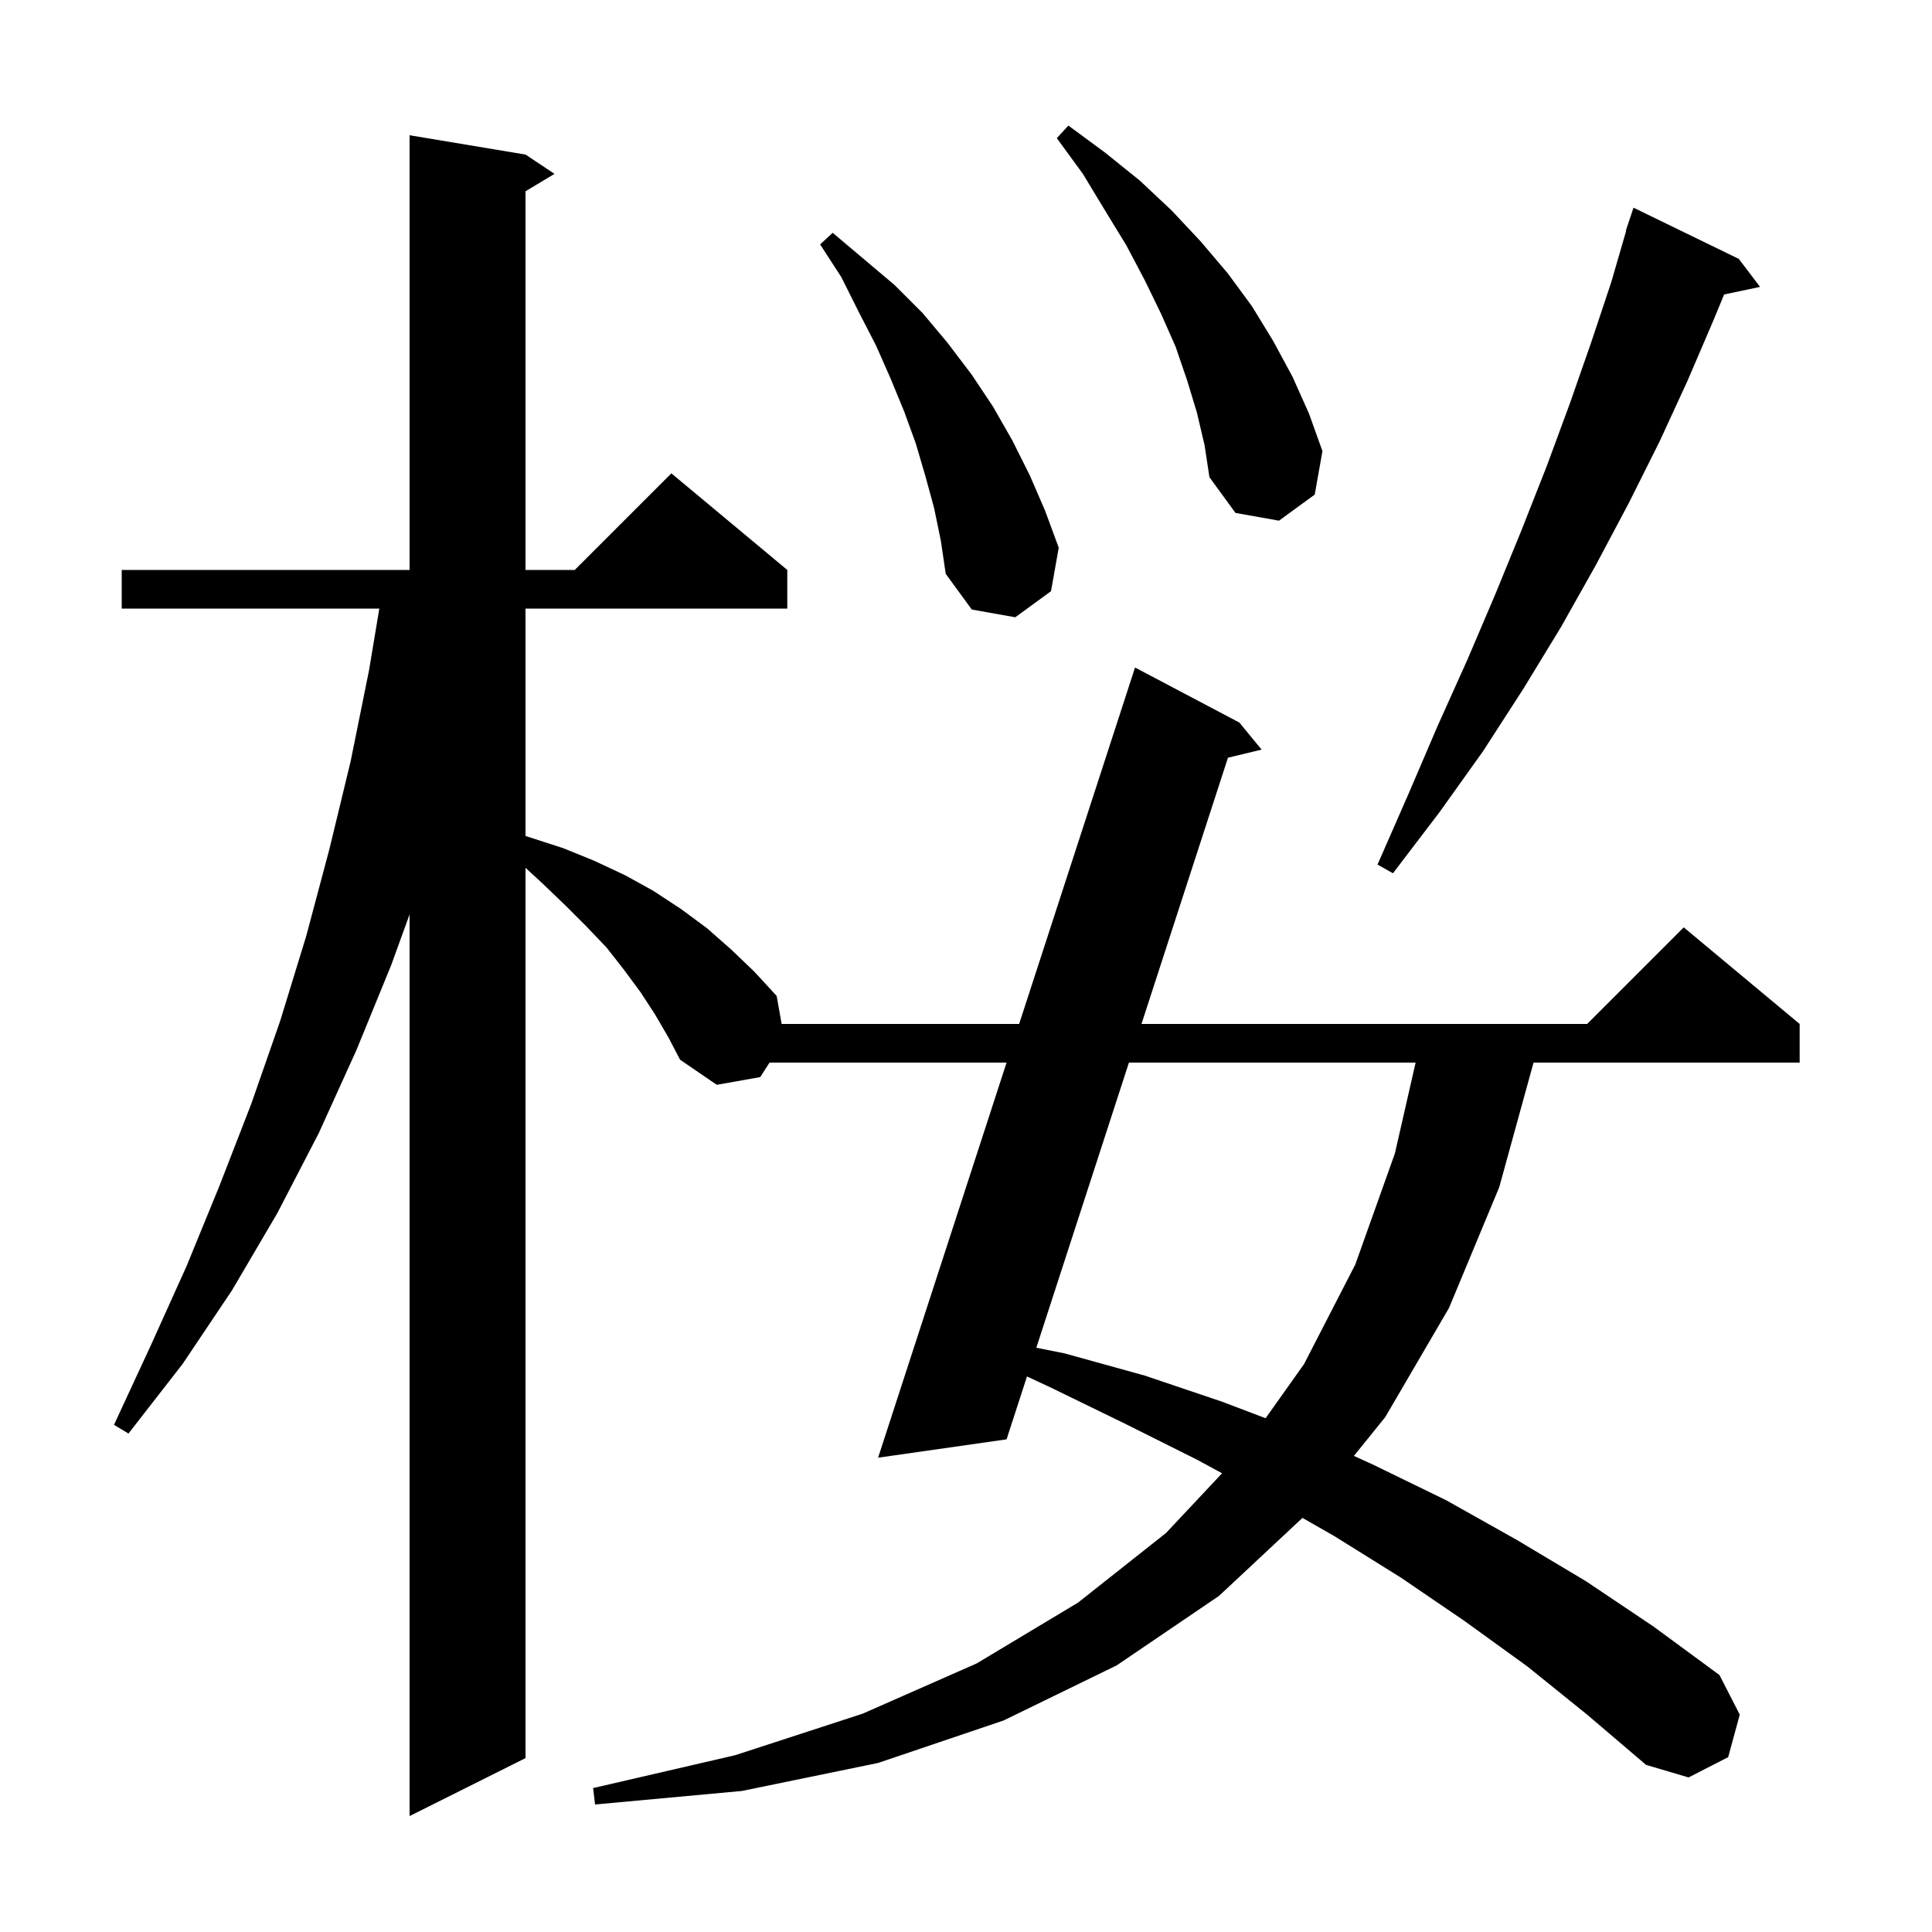 <svg xmlns="http://www.w3.org/2000/svg" xmlns:xlink="http://www.w3.org/1999/xlink" version="1.1" baseProfile="full" viewBox="0 0 200 200" width="200" height="200">
<g fill="black">
<path d="M 158.1 172.5 L 151.6 167.8 L 145.0 163.3 L 138.1 159.0 L 134.831 157.132 L 126.2 165.2 L 115.6 172.4 L 103.9 178.1 L 90.9 182.5 L 76.8 185.4 L 61.6 186.8 L 61.4 185.1 L 76.1 181.7 L 89.3 177.4 L 101.1 172.2 L 111.6 165.9 L 120.7 158.7 L 126.509 152.513 L 123.9 151.1 L 116.5 147.4 L 108.9 143.7 L 106.314 142.491 L 104.2 149.0 L 90.9 150.9 L 104.2 110.0 L 79.662 110.0 L 78.7 111.5 L 74.2 112.3 L 70.4 109.7 L 69.2 107.4 L 67.8 105.0 L 66.3 102.7 L 64.6 100.4 L 62.8 98.1 L 60.7 95.9 L 58.5 93.7 L 56.1 91.4 L 54.4 89.836 L 54.4 182.0 L 42.4 188.0 L 42.4 94.661 L 40.5 99.9 L 36.9 108.7 L 33.0 117.3 L 28.7 125.6 L 24.0 133.6 L 18.9 141.2 L 13.3 148.4 L 11.8 147.5 L 15.6 139.3 L 19.3 131.1 L 22.7 122.8 L 26.0 114.3 L 29.0 105.7 L 31.7 96.9 L 34.1 87.9 L 36.3 78.8 L 38.2 69.4 L 39.267 63.0 L 12.6 63.0 L 12.6 59.0 L 42.4 59.0 L 42.4 14.0 L 54.4 16.0 L 57.4 18.0 L 54.4 19.8 L 54.4 59.0 L 59.5 59.0 L 69.5 49.0 L 81.5 59.0 L 81.5 63.0 L 54.4 63.0 L 54.4 86.538 L 58.3 87.8 L 61.5 89.1 L 64.7 90.6 L 67.6 92.2 L 70.5 94.1 L 73.2 96.1 L 75.7 98.3 L 78.1 100.6 L 80.4 103.1 L 80.916 106.0 L 105.501 106.0 L 117.5 69.1 L 128.3 74.8 L 130.6 77.6 L 127.118 78.438 L 118.166 106.0 L 164.3 106.0 L 174.3 96.0 L 186.3 106.0 L 186.3 110.0 L 158.752 110.0 L 155.2 122.9 L 150.0 135.4 L 143.4 146.7 L 140.155 150.716 L 142.1 151.6 L 149.7 155.3 L 157.0 159.4 L 164.2 163.7 L 171.2 168.4 L 178.0 173.4 L 180.1 177.5 L 178.9 181.9 L 174.8 184.0 L 170.4 182.7 L 164.3 177.5 Z M 116.867 110.0 L 107.28 139.516 L 110.2 140.1 L 118.5 142.4 L 126.5 145.1 L 131.015 146.815 L 135.0 141.2 L 140.3 130.9 L 144.4 119.4 L 146.544 110.0 Z M 180.0 26.8 L 182.2 29.7 L 178.48 30.483 L 177.4 33.1 L 174.7 39.4 L 171.8 45.7 L 168.6 52.1 L 165.2 58.5 L 161.6 64.9 L 157.7 71.3 L 153.5 77.8 L 149.0 84.1 L 144.2 90.4 L 142.6 89.5 L 145.8 82.2 L 148.8 75.2 L 151.9 68.3 L 154.8 61.5 L 157.5 54.9 L 160.1 48.3 L 162.5 41.8 L 164.7 35.5 L 166.8 29.2 L 168.336 23.909 L 168.3 23.9 L 169.1 21.5 Z M 96.7 52.6 L 95.8 49.3 L 94.8 45.9 L 93.6 42.6 L 92.2 39.2 L 90.7 35.8 L 88.9 32.3 L 87.1 28.7 L 84.9 25.3 L 86.2 24.1 L 92.6 29.5 L 95.5 32.4 L 98.1 35.5 L 100.6 38.8 L 102.8 42.1 L 104.8 45.6 L 106.6 49.2 L 108.2 52.9 L 109.6 56.7 L 108.8 61.2 L 105.1 63.9 L 100.6 63.1 L 97.9 59.4 L 97.4 56.0 Z M 123.9 42.7 L 122.9 39.4 L 121.7 35.9 L 120.2 32.5 L 118.5 29.0 L 116.6 25.4 L 114.4 21.8 L 112.1 18.0 L 109.4 14.3 L 110.6 13.0 L 114.4 15.8 L 118.0 18.7 L 121.3 21.8 L 124.3 25.0 L 127.1 28.3 L 129.6 31.7 L 131.8 35.3 L 133.8 39.0 L 135.5 42.8 L 136.9 46.7 L 136.1 51.2 L 132.4 53.9 L 127.9 53.1 L 125.2 49.4 L 124.7 46.1 Z " />
</g>
</svg>
